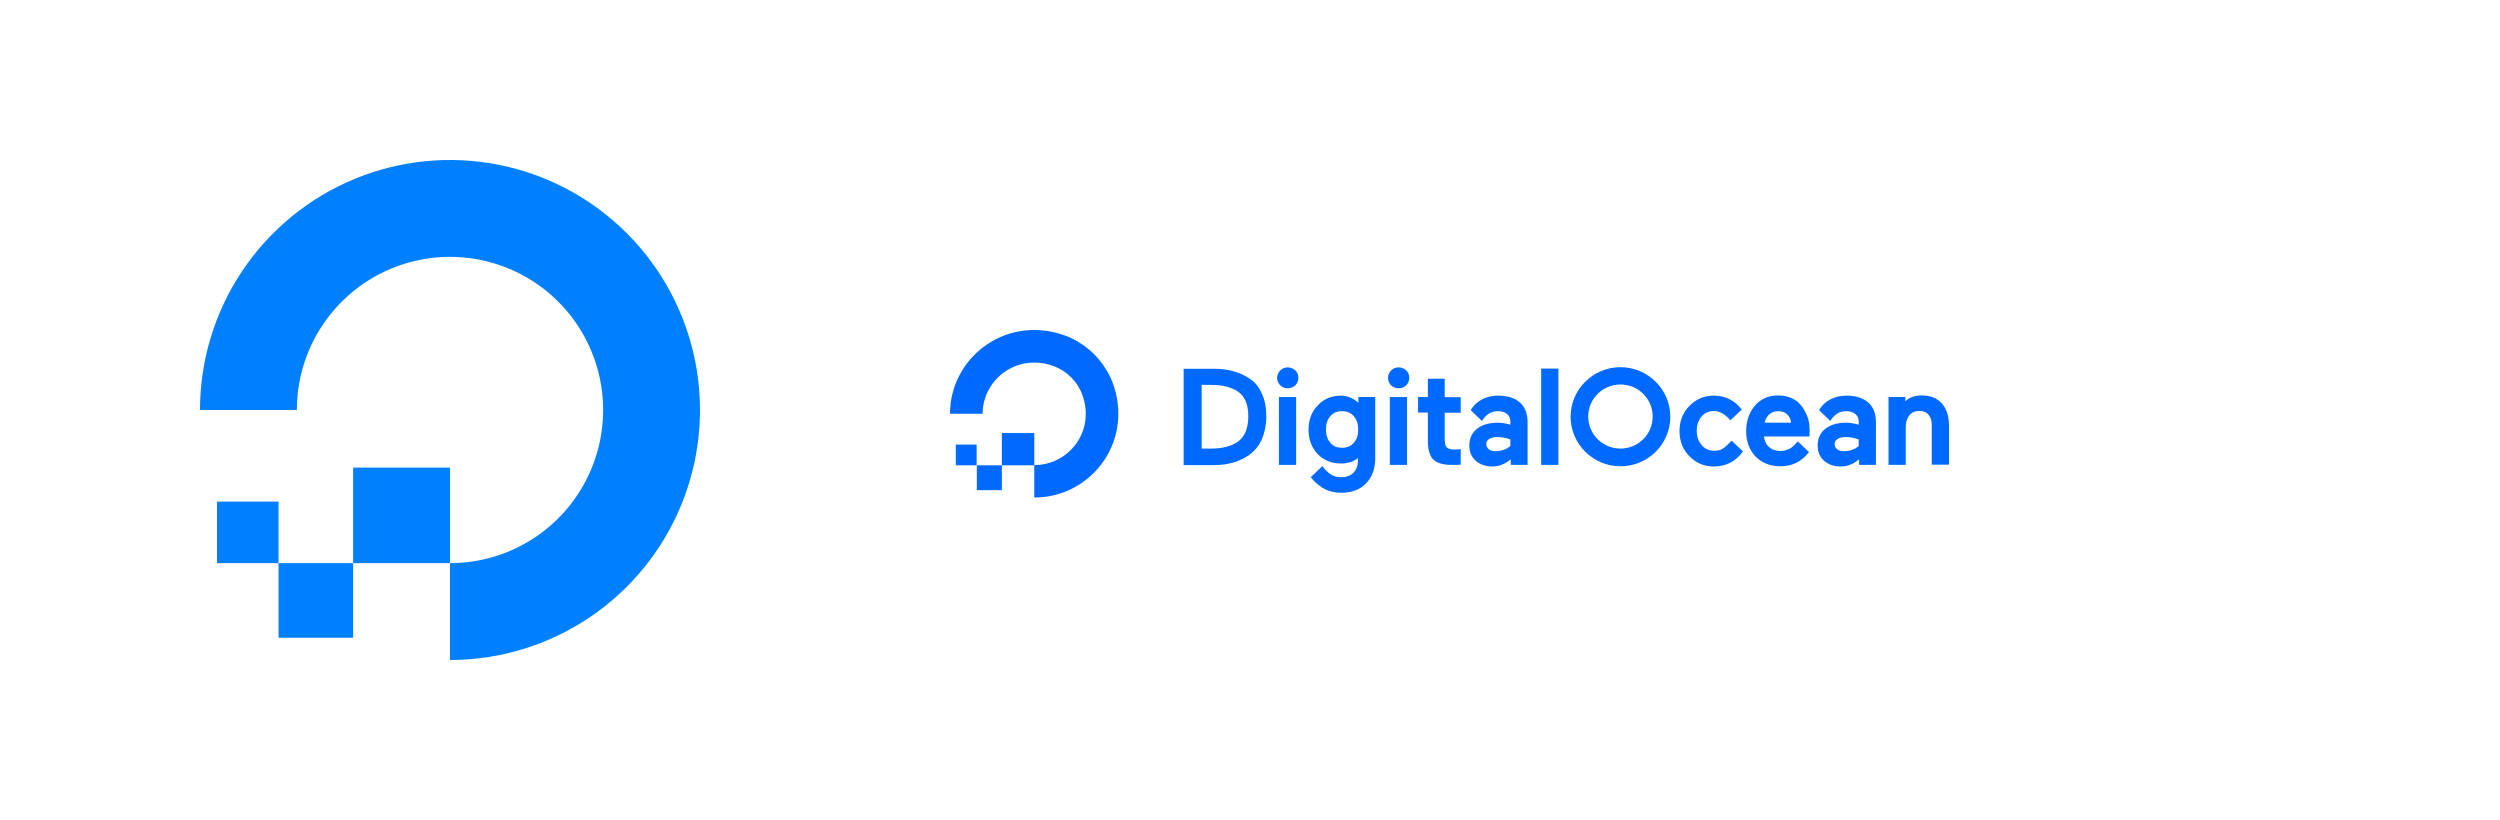 <svg width="250" height="82" viewBox="0 0 250 82" fill="none" xmlns="http://www.w3.org/2000/svg">
<g clipPath="url(#clip0_401_2764)">
<path d="M21.702 56.314V50.162H27.853V63.775H35.314V46.759H45V66C49.944 66 54.778 64.534 58.889 61.787C63.001 59.04 66.205 55.135 68.097 50.567C69.989 45.999 70.484 40.972 69.52 36.123C68.555 31.273 66.174 26.819 62.678 23.322C59.181 19.826 54.727 17.445 49.877 16.48C45.028 15.516 40.001 16.011 35.433 17.903C30.865 19.795 26.96 23 24.213 27.111C21.466 31.222 20 36.056 20 41H29.686C29.686 37.971 30.584 35.01 32.267 32.492C33.95 29.974 36.341 28.011 39.139 26.852C41.938 25.692 45.017 25.389 47.988 25.98C50.958 26.571 53.687 28.03 55.829 30.171C57.97 32.313 59.429 35.042 60.02 38.012C60.611 40.983 60.307 44.062 59.148 46.861C57.989 49.659 56.026 52.05 53.508 53.733C50.99 55.416 48.029 56.314 45 56.314" fill="#0080FF"/>
</g>
<g clipPath="url(#clip1_401_2764)">
<path fillRule="evenodd" clipRule="evenodd" d="M103.428 49.754V46.51C106.892 46.51 109.554 43.106 108.233 39.484C107.752 38.151 106.671 37.076 105.33 36.598C101.687 35.285 98.263 37.952 98.263 41.375H95C95 35.901 100.325 31.622 106.091 33.414C108.613 34.19 110.615 36.2 111.416 38.708C113.218 44.46 108.934 49.754 103.428 49.754Z" fill="#0069FF"/>
<path fillRule="evenodd" clipRule="evenodd" d="M103.428 46.53H100.185V43.305H103.428V46.53Z" fill="#0069FF"/>
<path fillRule="evenodd" clipRule="evenodd" d="M100.185 49.017H97.682V46.53H100.185V49.017Z" fill="#0069FF"/>
<path fillRule="evenodd" clipRule="evenodd" d="M97.683 46.53H95.581V44.46H97.663V46.53H97.683Z" fill="#0069FF"/>
<path fillRule="evenodd" clipRule="evenodd" d="M124.97 37.872C124.009 37.215 122.808 36.877 121.406 36.877H118.363V46.51H121.406C122.808 46.51 124.009 46.151 124.97 45.455C125.49 45.077 125.911 44.559 126.191 43.902C126.471 43.246 126.631 42.489 126.631 41.633C126.631 40.778 126.491 40.021 126.191 39.385C125.911 38.728 125.51 38.21 124.97 37.872ZM120.146 38.489H121.107C122.168 38.489 123.049 38.688 123.709 39.106C124.45 39.544 124.831 40.4 124.831 41.614C124.831 42.867 124.45 43.743 123.709 44.221C123.069 44.639 122.208 44.858 121.127 44.858H120.166V38.489H120.146Z" fill="#0069FF"/>
<path fillRule="evenodd" clipRule="evenodd" d="M128.774 36.737C128.474 36.737 128.233 36.837 128.033 37.036C127.833 37.235 127.713 37.474 127.713 37.772C127.713 38.071 127.813 38.31 128.013 38.529C128.213 38.728 128.474 38.827 128.774 38.827C129.074 38.827 129.314 38.728 129.535 38.529C129.735 38.33 129.835 38.071 129.835 37.772C129.835 37.474 129.735 37.235 129.535 37.036C129.314 36.857 129.054 36.737 128.774 36.737Z" fill="#0069FF"/>
<path d="M129.614 39.703H127.893V46.49H129.614V39.703Z" fill="#0069FF"/>
<path fillRule="evenodd" clipRule="evenodd" d="M135.839 40.28C135.318 39.822 134.738 39.564 134.117 39.564C133.176 39.564 132.376 39.882 131.775 40.539C131.154 41.176 130.854 41.992 130.854 42.967C130.854 43.922 131.154 44.738 131.755 45.395C132.355 46.032 133.156 46.35 134.097 46.35C134.758 46.35 135.318 46.171 135.799 45.813V45.972C135.799 46.53 135.639 46.968 135.358 47.266C135.058 47.565 134.638 47.724 134.137 47.724C133.336 47.724 132.856 47.405 132.235 46.609L131.074 47.724L131.114 47.764C131.375 48.122 131.755 48.46 132.255 48.779C132.756 49.097 133.417 49.276 134.157 49.276C135.178 49.276 135.999 48.958 136.6 48.341C137.2 47.724 137.521 46.888 137.521 45.873V39.703H135.839V40.28ZM135.379 44.281C135.079 44.619 134.698 44.778 134.198 44.778C133.697 44.778 133.317 44.619 133.037 44.281C132.736 43.942 132.596 43.504 132.596 42.947C132.596 42.39 132.736 41.952 133.037 41.614C133.337 41.275 133.717 41.116 134.198 41.116C134.698 41.116 135.079 41.275 135.379 41.614C135.679 41.952 135.819 42.41 135.819 42.947C135.839 43.504 135.679 43.942 135.379 44.281Z" fill="#0069FF"/>
<path d="M140.704 39.703H138.982V46.49H140.704V39.703Z" fill="#0069FF"/>
<path fillRule="evenodd" clipRule="evenodd" d="M139.865 36.737C139.564 36.737 139.324 36.837 139.124 37.036C138.924 37.235 138.804 37.474 138.804 37.772C138.804 38.071 138.904 38.31 139.104 38.529C139.304 38.728 139.564 38.827 139.865 38.827C140.165 38.827 140.405 38.728 140.625 38.529C140.826 38.33 140.926 38.071 140.926 37.772C140.926 37.474 140.826 37.235 140.625 37.036C140.405 36.857 140.165 36.737 139.865 36.737Z" fill="#0069FF"/>
<path fillRule="evenodd" clipRule="evenodd" d="M144.469 37.872H142.787V39.703H141.806V41.255H142.787V44.062C142.787 44.937 142.967 45.574 143.308 45.932C143.668 46.291 144.289 46.49 145.149 46.49C145.43 46.49 145.71 46.49 145.99 46.47H146.07V44.917L145.49 44.957C145.089 44.957 144.809 44.878 144.669 44.738C144.529 44.599 144.469 44.3 144.469 43.843V41.275H146.07V39.723H144.469V37.872Z" fill="#0069FF"/>
<path fillRule="evenodd" clipRule="evenodd" d="M154.118 36.857H155.839V46.49H154.118V36.857Z" fill="#0069FF"/>
<path fillRule="evenodd" clipRule="evenodd" d="M173.156 44.062C172.856 44.4 172.535 44.699 172.295 44.858C172.055 45.017 171.755 45.077 171.415 45.077C170.914 45.077 170.494 44.898 170.173 44.519C169.853 44.141 169.673 43.664 169.673 43.086C169.673 42.509 169.833 42.032 170.153 41.653C170.474 41.275 170.894 41.096 171.395 41.096C171.955 41.096 172.535 41.434 173.036 42.032L174.177 40.957C173.437 40.002 172.496 39.564 171.374 39.564C170.433 39.564 169.613 39.902 168.952 40.579C168.291 41.255 167.951 42.091 167.951 43.106C167.951 44.121 168.291 44.977 168.952 45.634C169.613 46.311 170.433 46.649 171.374 46.649C172.616 46.649 173.617 46.112 174.297 45.136L173.156 44.062Z" fill="#0069FF"/>
<path fillRule="evenodd" clipRule="evenodd" d="M180.203 40.658C179.963 40.32 179.622 40.041 179.222 39.842C178.821 39.643 178.341 39.544 177.8 39.544C176.84 39.544 176.059 39.902 175.478 40.579C174.898 41.275 174.617 42.131 174.617 43.126C174.617 44.161 174.938 44.997 175.558 45.654C176.179 46.291 177.02 46.629 178.041 46.629C179.202 46.629 180.143 46.171 180.863 45.256L180.904 45.216L179.783 44.141C179.682 44.261 179.522 44.4 179.402 44.539C179.242 44.699 179.082 44.818 178.901 44.898C178.641 45.017 178.361 45.097 178.041 45.097C177.56 45.097 177.18 44.957 176.879 44.679C176.599 44.42 176.439 44.082 176.399 43.644H180.943L180.964 43.027C180.964 42.589 180.904 42.171 180.783 41.773C180.623 41.355 180.443 40.997 180.203 40.658ZM176.46 42.251C176.54 41.932 176.699 41.654 176.9 41.454C177.14 41.236 177.44 41.116 177.801 41.116C178.221 41.116 178.541 41.236 178.762 41.474C178.962 41.693 179.082 41.952 179.102 42.27H176.46V42.251Z" fill="#0069FF"/>
<path fillRule="evenodd" clipRule="evenodd" d="M186.79 40.22C186.27 39.782 185.549 39.564 184.648 39.564C184.068 39.564 183.547 39.683 183.067 39.922C182.626 40.141 182.186 40.519 181.905 41.017L181.926 41.036L183.027 42.091C183.487 41.375 183.988 41.116 184.648 41.116C185.009 41.116 185.309 41.215 185.529 41.395C185.749 41.574 185.869 41.813 185.869 42.131V42.469C185.449 42.35 185.028 42.27 184.608 42.27C183.747 42.27 183.067 42.469 182.546 42.867C182.026 43.266 181.766 43.843 181.766 44.559C181.766 45.196 181.986 45.714 182.426 46.092C182.867 46.47 183.427 46.649 184.088 46.649C184.748 46.649 185.349 46.39 185.91 45.932V46.49H187.591V42.131C187.571 41.295 187.311 40.658 186.79 40.22ZM183.747 43.902C183.947 43.763 184.208 43.703 184.568 43.703C184.988 43.703 185.428 43.783 185.869 43.942V44.599C185.489 44.937 184.988 45.116 184.388 45.116C184.087 45.116 183.867 45.057 183.707 44.917C183.547 44.798 183.467 44.639 183.467 44.42C183.467 44.201 183.547 44.022 183.747 43.902Z" fill="#0069FF"/>
<path fillRule="evenodd" clipRule="evenodd" d="M194.177 40.34C193.697 39.802 193.036 39.544 192.175 39.544C191.494 39.544 190.934 39.743 190.534 40.121V39.703H188.852V46.49H190.574V42.748C190.574 42.231 190.694 41.833 190.934 41.534C191.174 41.236 191.514 41.096 191.955 41.096C192.335 41.096 192.636 41.216 192.856 41.474C193.076 41.733 193.176 42.091 193.176 42.549V46.47H194.898V42.549C194.898 41.614 194.658 40.877 194.177 40.34Z" fill="#0069FF"/>
<path fillRule="evenodd" clipRule="evenodd" d="M151.957 40.22C151.437 39.782 150.716 39.564 149.815 39.564C149.235 39.564 148.714 39.683 148.233 39.922C147.793 40.141 147.353 40.519 147.072 41.017L147.092 41.036L148.193 42.091C148.654 41.375 149.154 41.116 149.815 41.116C150.175 41.116 150.475 41.215 150.696 41.395C150.916 41.574 151.036 41.813 151.036 42.131V42.469C150.616 42.35 150.195 42.27 149.775 42.27C148.914 42.27 148.233 42.469 147.713 42.867C147.192 43.266 146.932 43.843 146.932 44.559C146.932 45.196 147.152 45.714 147.593 46.092C148.033 46.47 148.594 46.649 149.254 46.649C149.915 46.649 150.516 46.39 151.076 45.932V46.49H152.758V42.131C152.738 41.295 152.477 40.658 151.957 40.22ZM148.914 43.902C149.114 43.763 149.374 43.703 149.735 43.703C150.155 43.703 150.595 43.783 151.036 43.942V44.599C150.655 44.937 150.155 45.116 149.554 45.116C149.254 45.116 149.034 45.057 148.874 44.917C148.714 44.798 148.633 44.639 148.633 44.42C148.633 44.201 148.714 44.022 148.914 43.902Z" fill="#0069FF"/>
<path fillRule="evenodd" clipRule="evenodd" d="M162.045 46.629C159.303 46.629 157.061 44.4 157.061 41.673C157.061 38.947 159.303 36.717 162.045 36.717C164.788 36.717 167.03 38.947 167.03 41.673C167.03 44.4 164.808 46.629 162.045 46.629ZM162.045 38.449C160.263 38.449 158.822 39.882 158.822 41.653C158.822 43.425 160.263 44.858 162.045 44.858C163.827 44.858 165.268 43.425 165.268 41.653C165.268 39.882 163.827 38.449 162.045 38.449Z" fill="#0069FF"/>
</g>
<defs>
<clipPath id="clip0_401_2764">
<rect width="50" height="50" fill="white" transform="translate(20 16)"/>
</clipPath>
<clipPath id="clip1_401_2764">
<rect width="100" height="16.754" fill="white" transform="translate(95 33)"/>
</clipPath>
</defs>
</svg>
